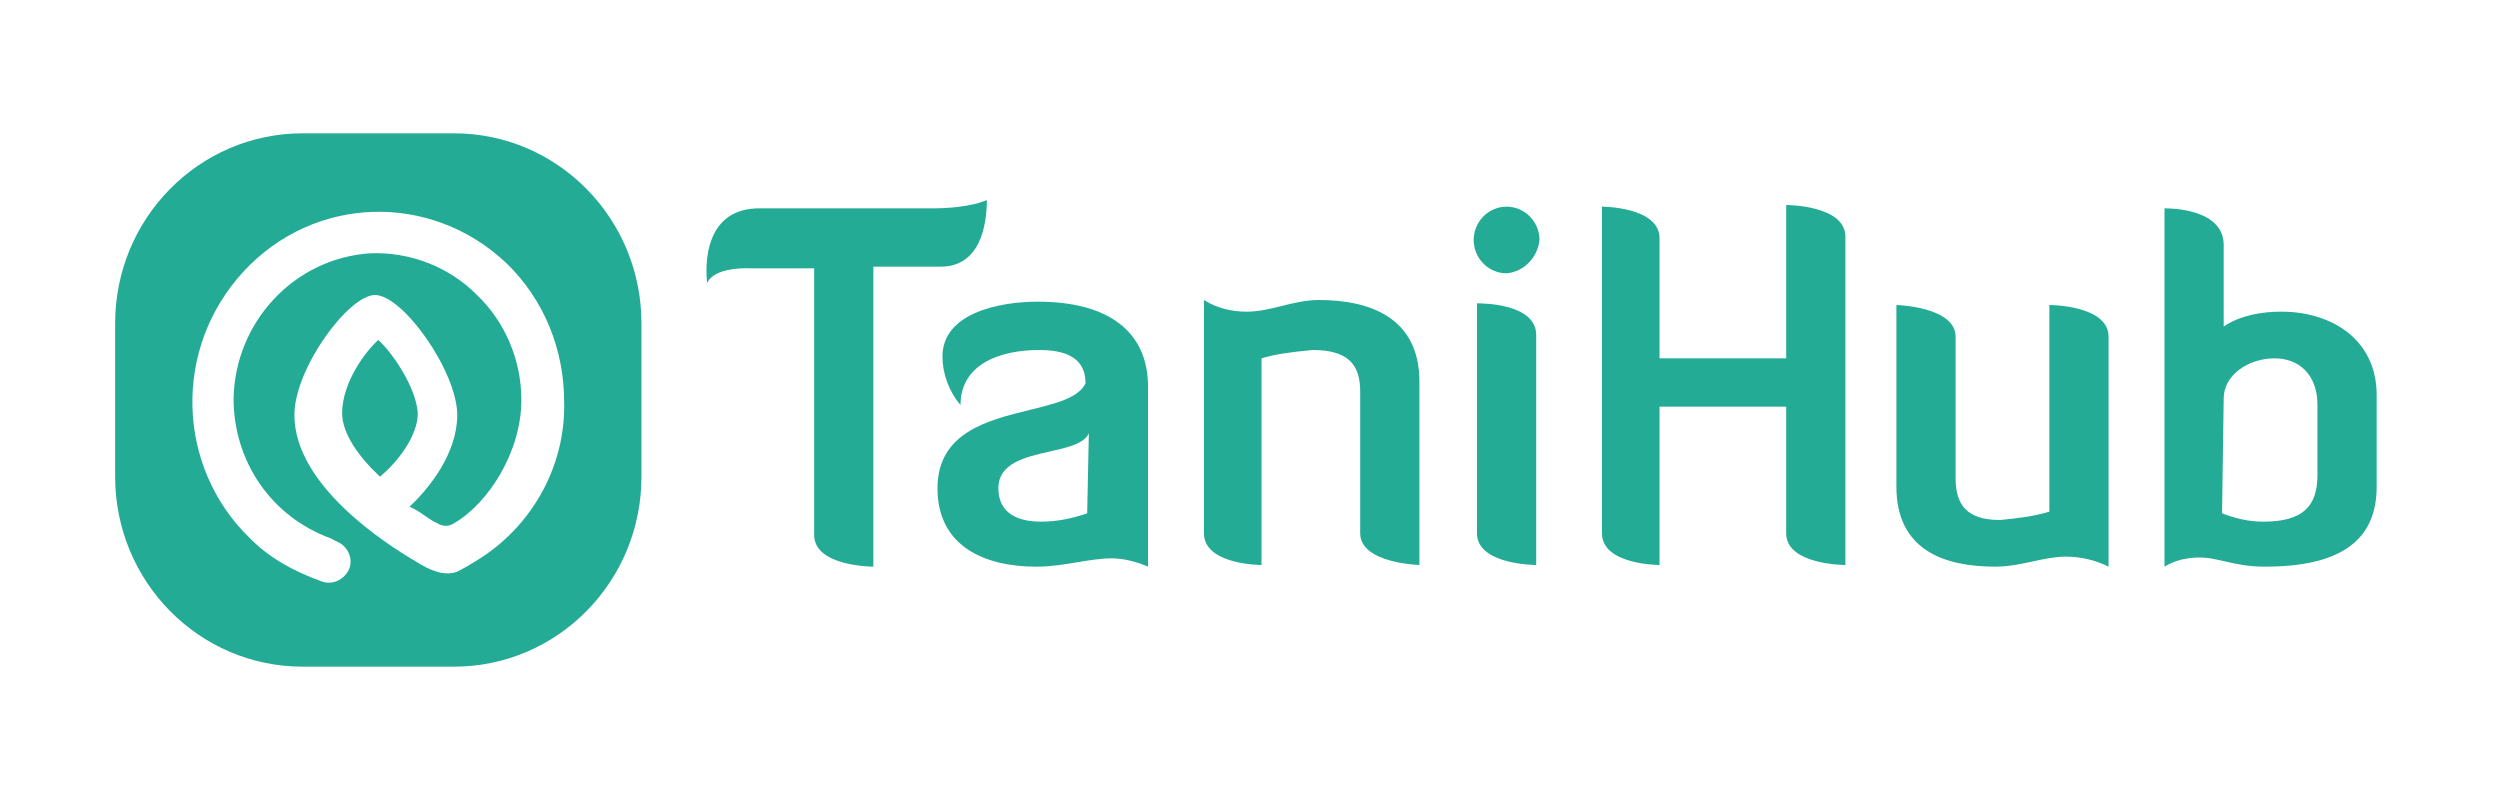 <svg width="125" height="40" viewBox="0 0 125 40" fill="none" xmlns="http://www.w3.org/2000/svg">
<path fill-rule="evenodd" clip-rule="evenodd" d="M22.698 33.333H15.132C9.951 33.333 5.757 29.083 5.757 23.833V16.166C5.757 10.916 9.951 6.666 15.132 6.666H22.698C27.878 6.666 32.073 10.916 32.073 16.166V23.833C32.073 29.083 27.878 33.333 22.698 33.333ZM20.889 20.666C20.889 21.833 19.82 23.166 18.997 23.833C17.928 22.833 17.106 21.666 17.106 20.666C17.106 19.083 18.339 17.499 18.915 16.999C19.573 17.583 20.806 19.333 20.889 20.666ZM25.329 13.166C27.22 15 28.207 17.5 28.207 20.083C28.29 23.166 26.727 26.166 24.013 27.916C23.927 27.968 23.849 28.017 23.773 28.064C23.488 28.239 23.252 28.385 22.862 28.583C22.204 28.833 21.464 28.5 20.806 28.083C19.243 27.166 14.72 24.25 14.72 20.75C14.72 18.416 17.434 14.75 18.75 14.75C20.148 14.75 22.862 18.583 22.862 20.75C22.862 22.666 21.464 24.416 20.477 25.333C20.781 25.465 21.04 25.644 21.276 25.808C21.487 25.954 21.681 26.088 21.875 26.166C22.122 26.333 22.451 26.333 22.697 26.166C24.424 25.166 26.069 22.583 26.069 20C26.069 18 25.247 16.083 23.849 14.75C22.451 13.333 20.477 12.583 18.503 12.666C14.72 12.916 11.76 16.083 11.678 19.916C11.678 23.083 13.569 25.833 16.53 26.916L16.858 27.083C17.434 27.333 17.681 28 17.434 28.5C17.188 29 16.612 29.25 16.118 29.083C14.72 28.583 13.487 27.916 12.5 26.916C8.799 23.333 8.635 17.416 12.171 13.583C15.707 9.75 21.546 9.583 25.329 13.166Z" fill="#23AB96"/>
<path fill-rule="evenodd" clip-rule="evenodd" d="M49.342 10C49.342 11.25 49.014 13.333 47.04 13.333H43.668V28.333C43.668 28.333 40.708 28.333 40.708 26.75V13.417H37.665C35.527 13.333 35.362 14.167 35.362 14.167C35.362 14.167 34.786 10.333 38.076 10.417H46.629C48.52 10.417 49.342 10 49.342 10ZM52.485 22.577C53.37 22.377 54.201 22.189 54.442 21.667L54.359 25.667C53.619 25.917 52.879 26.083 52.057 26.083C50.659 26.083 49.919 25.5 49.919 24.417C49.919 23.156 51.255 22.855 52.485 22.577ZM54.276 19.167C54.276 18.25 53.783 17.5 51.974 17.5C49.918 17.5 48.026 18.25 48.026 20.25C47.451 19.584 47.122 18.667 47.122 17.834C47.122 15.667 49.918 15.084 51.892 15.084C55.428 15.084 57.401 16.584 57.401 19.334V28.334C56.826 28.084 56.168 27.917 55.592 27.917C55.044 27.917 54.478 28.011 53.884 28.11C53.23 28.219 52.542 28.334 51.809 28.334C49.26 28.334 46.875 27.334 46.875 24.417C46.875 21.628 49.37 21.016 51.483 20.497C52.78 20.179 53.932 19.896 54.276 19.167ZM68.01 26.667V19.584C68.01 18.25 67.435 17.5 65.625 17.5L65.513 17.512C64.721 17.591 63.861 17.678 63.076 17.917V28.25C63.076 28.25 60.198 28.25 60.198 26.667V15C60.856 15.417 61.596 15.584 62.336 15.584C62.943 15.584 63.51 15.442 64.086 15.299C64.681 15.151 65.286 15 65.954 15C68.421 15 70.971 15.834 70.971 19.084V28.25C70.971 28.25 68.01 28.167 68.01 26.667ZM73.849 26.667C73.849 28.25 76.81 28.25 76.81 28.25V16.75C76.81 15.167 74.096 15.167 73.849 15.167V26.667ZM75.33 10.333C76.234 10.333 76.974 11.083 76.974 12C76.892 12.833 76.234 13.583 75.33 13.666C74.425 13.666 73.685 12.916 73.685 12C73.685 11.083 74.425 10.333 75.33 10.333ZM89.31 26.667C89.31 28.25 92.27 28.25 92.27 28.25V11.833C92.27 10.25 89.31 10.25 89.31 10.25V17.917H82.978V11.917C82.978 10.333 80.099 10.333 80.099 10.333V26.667C80.099 28.25 82.978 28.25 82.978 28.25V20.333H89.31V26.667ZM97.78 16.833V23.917C97.78 25.25 98.356 26 100.001 26C100.823 25.917 101.645 25.833 102.468 25.583V15.25C102.468 15.25 105.428 15.25 105.428 16.833V28.333C104.77 28 104.03 27.833 103.29 27.833C102.734 27.833 102.197 27.95 101.641 28.071C101.048 28.2 100.434 28.333 99.754 28.333C97.205 28.333 94.82 27.5 94.82 24.333V15.25C94.82 15.25 97.78 15.333 97.78 16.833ZM111.103 25.667C111.761 25.917 112.418 26.083 113.159 26.083C115.132 26.083 115.872 25.333 115.872 23.75V20.25C115.872 18.667 114.886 17.917 113.734 17.917C112.418 17.917 111.185 18.75 111.185 19.917L111.103 25.667ZM113.241 28.333C116.941 28.333 118.833 27.083 118.833 24.333V19.75C118.833 17 116.612 15.583 114.063 15.583C112.089 15.583 111.185 16.333 111.185 16.333V12.25C111.185 10.417 108.471 10.417 108.224 10.417V28.333C109.047 27.833 109.951 27.833 110.527 27.917C110.778 27.963 111.011 28.016 111.24 28.068C111.835 28.203 112.409 28.333 113.241 28.333Z" fill="#23AB96"/>
</svg>
